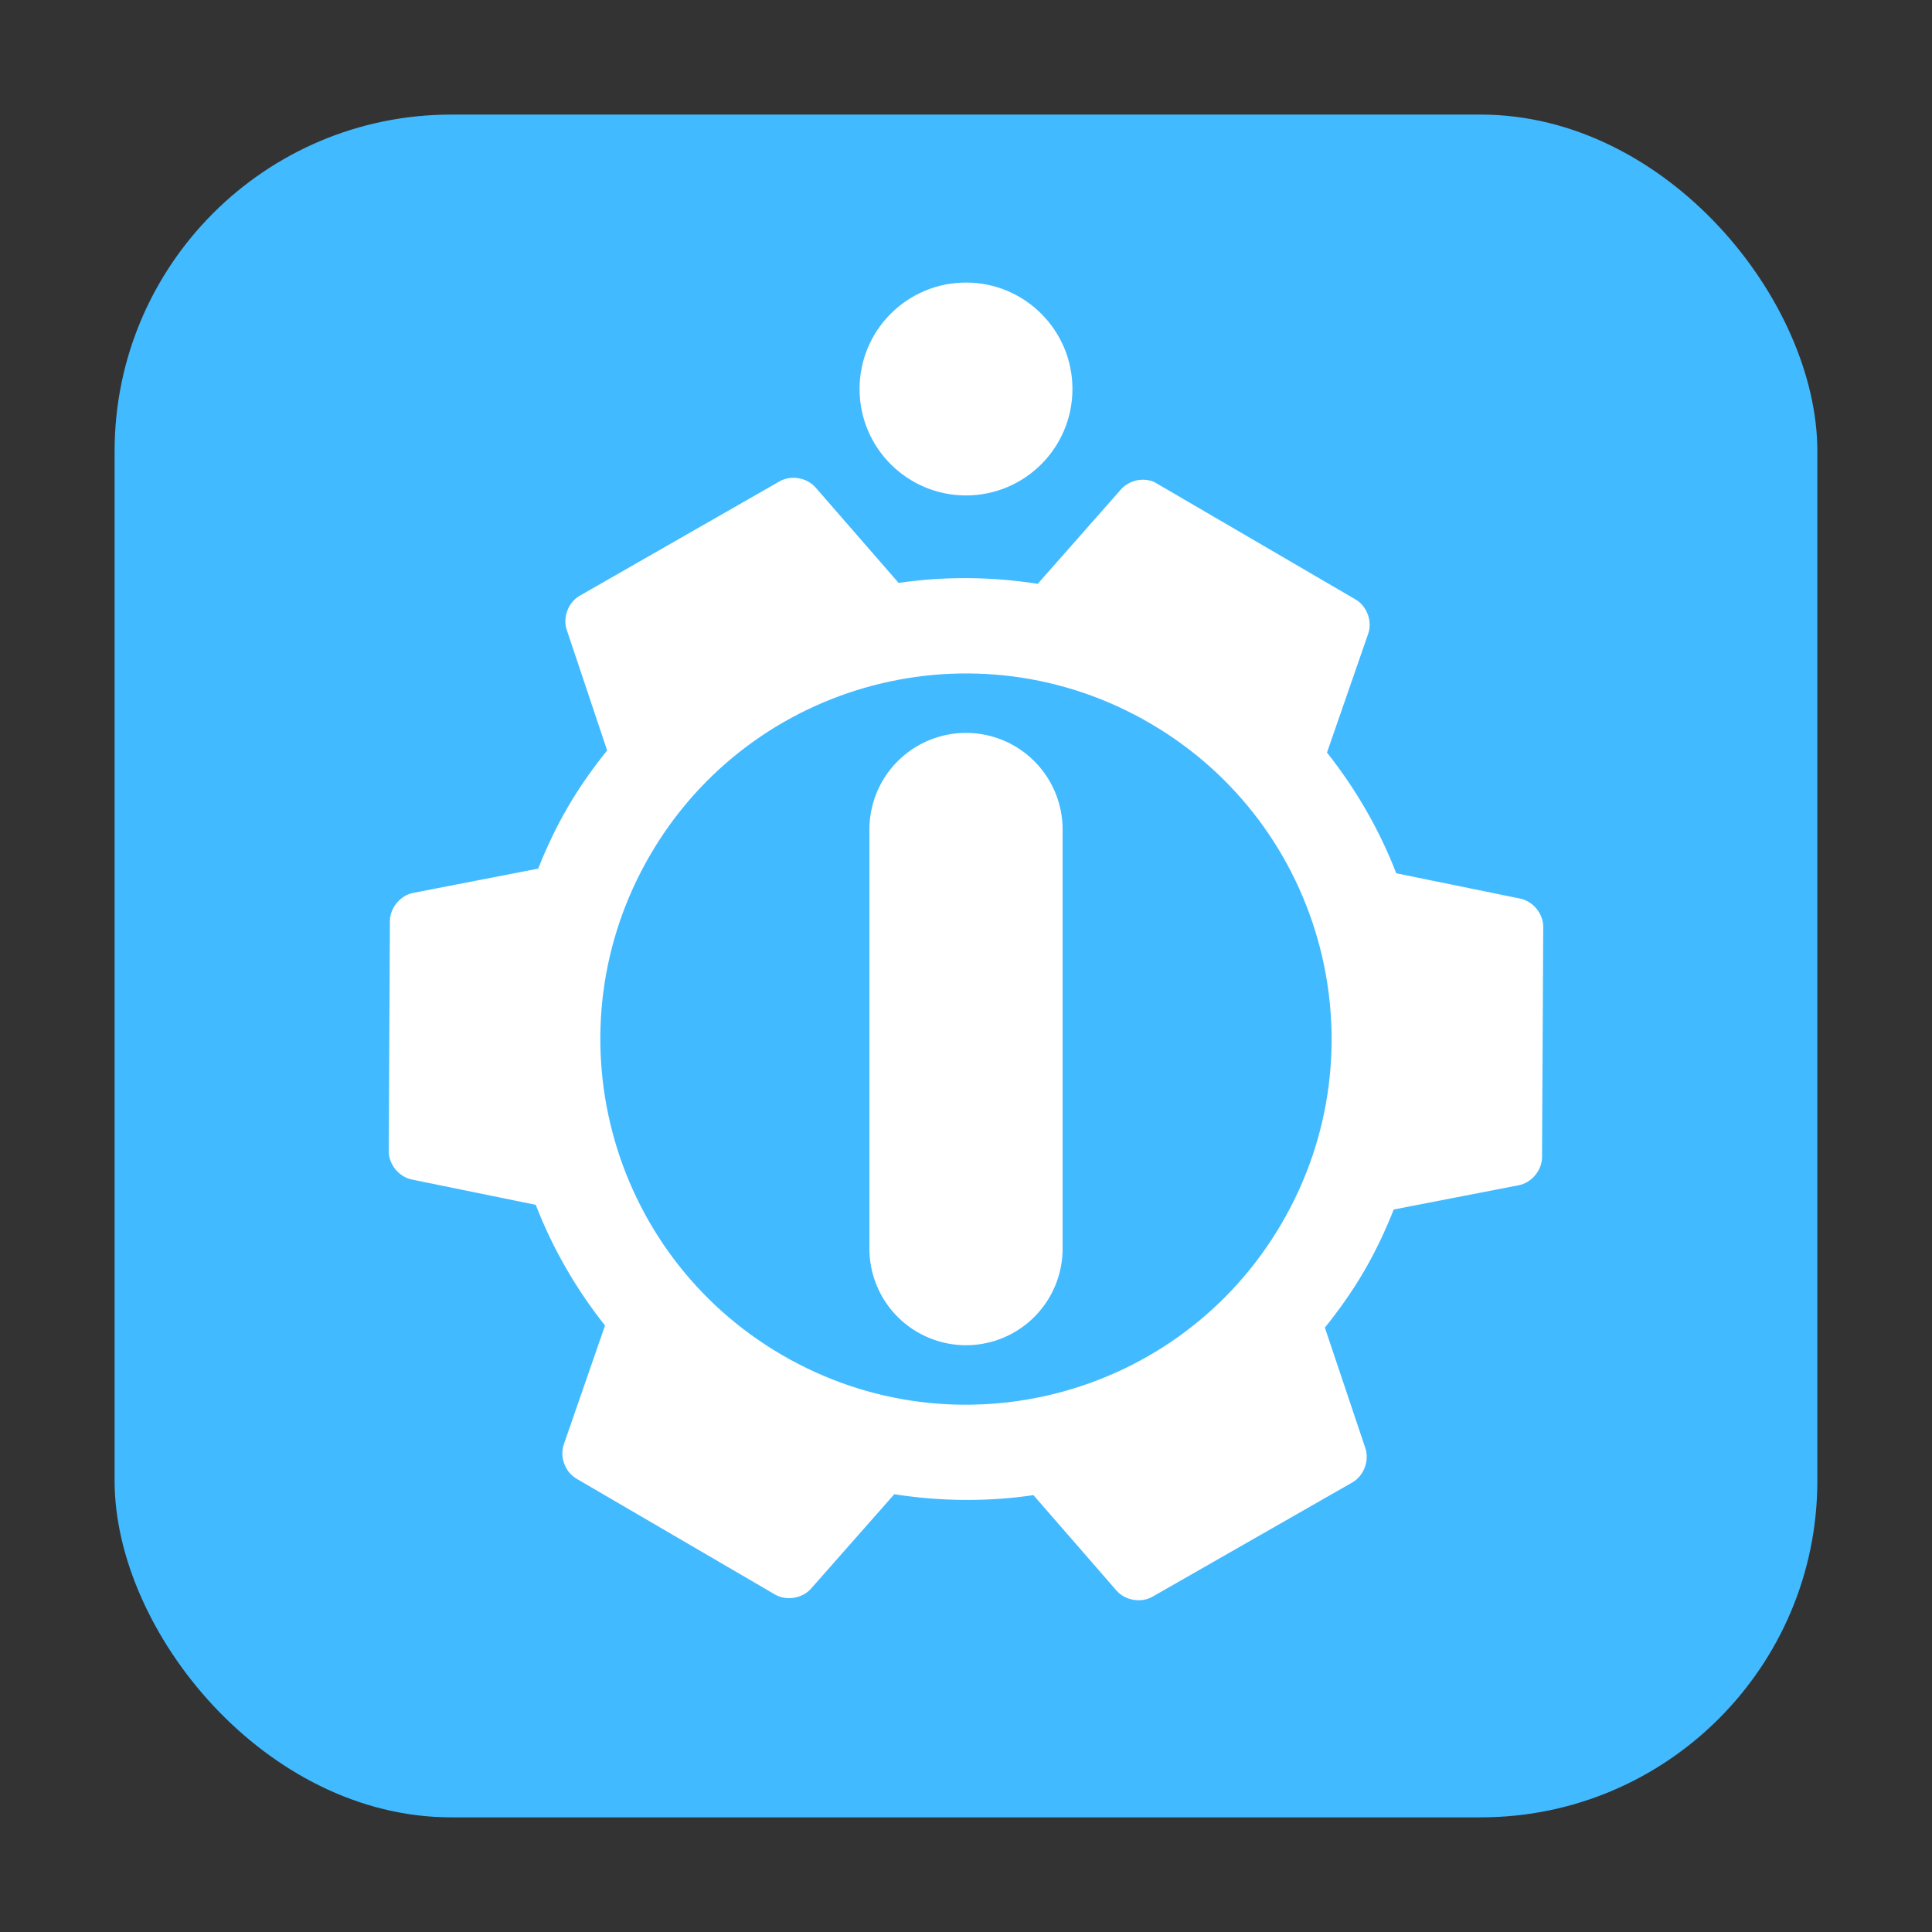 <?xml version="1.0" encoding="UTF-8" standalone="no"?>
<svg
   xmlns:dc="http://purl.org/dc/elements/1.1/"
   xmlns:cc="http://creativecommons.org/ns#"
   xmlns:rdf="http://www.w3.org/1999/02/22-rdf-syntax-ns#"
   xmlns:svg="http://www.w3.org/2000/svg"
   xmlns="http://www.w3.org/2000/svg"
   xmlns:sodipodi="http://sodipodi.sourceforge.net/DTD/sodipodi-0.dtd"
   xmlns:inkscape="http://www.inkscape.org/namespaces/inkscape"
   height="32"
   width="32"
   version="1"
   id="svg12"
   sodipodi:docname="hardinfo.svg"
   inkscape:version="0.92.1 r">
  <rect width="100%" height="100%" fill="#333333" stroke="none"/>
  <defs
     id="defs16" />
  <sodipodi:namedview
     pagecolor="#ffffff"
     bordercolor="#666666"
     borderopacity="1"
     objecttolerance="10"
     gridtolerance="10"
     guidetolerance="10"
     inkscape:pageopacity="0"
     inkscape:pageshadow="2"
     inkscape:window-width="1680"
     inkscape:window-height="955"
     id="namedview14"
     showgrid="false"
     inkscape:zoom="7.375"
     inkscape:cx="-38.011017"
     inkscape:cy="11.185256"
     inkscape:window-x="0"
     inkscape:window-y="0"
     inkscape:window-maximized="1"
     inkscape:current-layer="svg12" />
  <rect
     style="opacity:1;fill:#42baff;fill-opacity:1;fill-rule:evenodd;stroke:none;stroke-width:1.035;stroke-linecap:round;stroke-linejoin:bevel;stroke-miterlimit:4;stroke-dasharray:none;stroke-dashoffset:0;stroke-opacity:1"
     id="rect4497"
     width="28.203"
     height="28.203"
     x="1.898"
     y="1.898"
     ry="5.575" />
  <g
     id="g4565"
     transform="translate(-1e-7,0.299)">
    <path
       inkscape:connector-curvature="0"
       id="path2"
       d="m 19.121,7.686 c -0.186,-0.083 -0.423,-0.031 -0.556,0.123 L 17.188,9.371 C 16.422,9.251 15.639,9.244 14.884,9.356 L 13.51,7.777 C 13.368,7.612 13.106,7.566 12.915,7.672 L 9.599,9.57 C 9.41,9.68 9.317,9.93 9.388,10.136 L 10.056,12.131 C 9.82,12.425 9.602,12.73 9.407,13.065 9.212,13.399 9.053,13.739 8.914,14.088 L 6.849,14.489 c -0.215,0.04 -0.388,0.245 -0.391,0.464 l -0.019,3.819 c 0.001,0.218 0.17,0.423 0.384,0.466 l 2.051,0.419 c 0.274,0.712 0.665,1.391 1.147,1.999 l -0.682,1.967 c -0.072,0.205 0.018,0.455 0.205,0.567 l 3.296,1.923 c 0.189,0.107 0.452,0.063 0.595,-0.101 l 1.377,-1.562 c 0.767,0.12 1.549,0.127 2.305,0.015 l 1.374,1.579 c 0.142,0.165 0.404,0.211 0.595,0.105 l 3.316,-1.896 c 0.189,-0.11 0.283,-0.362 0.212,-0.568 L 21.944,21.691 c 0.235,-0.293 0.453,-0.599 0.648,-0.933 0.195,-0.335 0.354,-0.675 0.493,-1.024 L 25.151,19.333 c 0.215,-0.04 0.387,-0.244 0.39,-0.462 l 0.02,-3.821 c -10e-4,-0.218 -0.17,-0.423 -0.384,-0.466 L 23.126,14.165 c -0.275,-0.713 -0.665,-1.391 -1.147,-1.999 l 0.682,-1.967 C 22.734,9.994 22.643,9.744 22.456,9.632 L 19.16,7.709 c -0.013,-0.008 -0.026,-0.015 -0.039,-0.023 z m -0.07,3.996 c 2.889,1.685 3.864,5.392 2.178,8.281 -1.685,2.889 -5.392,3.864 -8.281,2.178 -2.889,-1.685 -3.864,-5.392 -2.178,-8.281 1.685,-2.889 5.392,-3.864 8.281,-2.178 z"
       style="fill:#ffffff;stroke-width:0.682;enable-background:new" />
    <circle
       r="1.763"
       cy="6.144"
       cx="16"
       id="path4488"
       style="opacity:1;fill:#ffffff;fill-opacity:1;fill-rule:evenodd;stroke:none;stroke-width:0.3;stroke-linecap:round;stroke-linejoin:bevel;stroke-miterlimit:4;stroke-dasharray:none;stroke-dashoffset:0;stroke-opacity:1" />
    <path
       inkscape:connector-curvature="0"
       id="path4490"
       d="m 16,13.44 v 6.942"
       style="fill:none;stroke:#ffffff;stroke-width:3.2;stroke-linecap:round;stroke-linejoin:miter;stroke-miterlimit:4;stroke-dasharray:none;stroke-opacity:1" />
  </g>
</svg>

